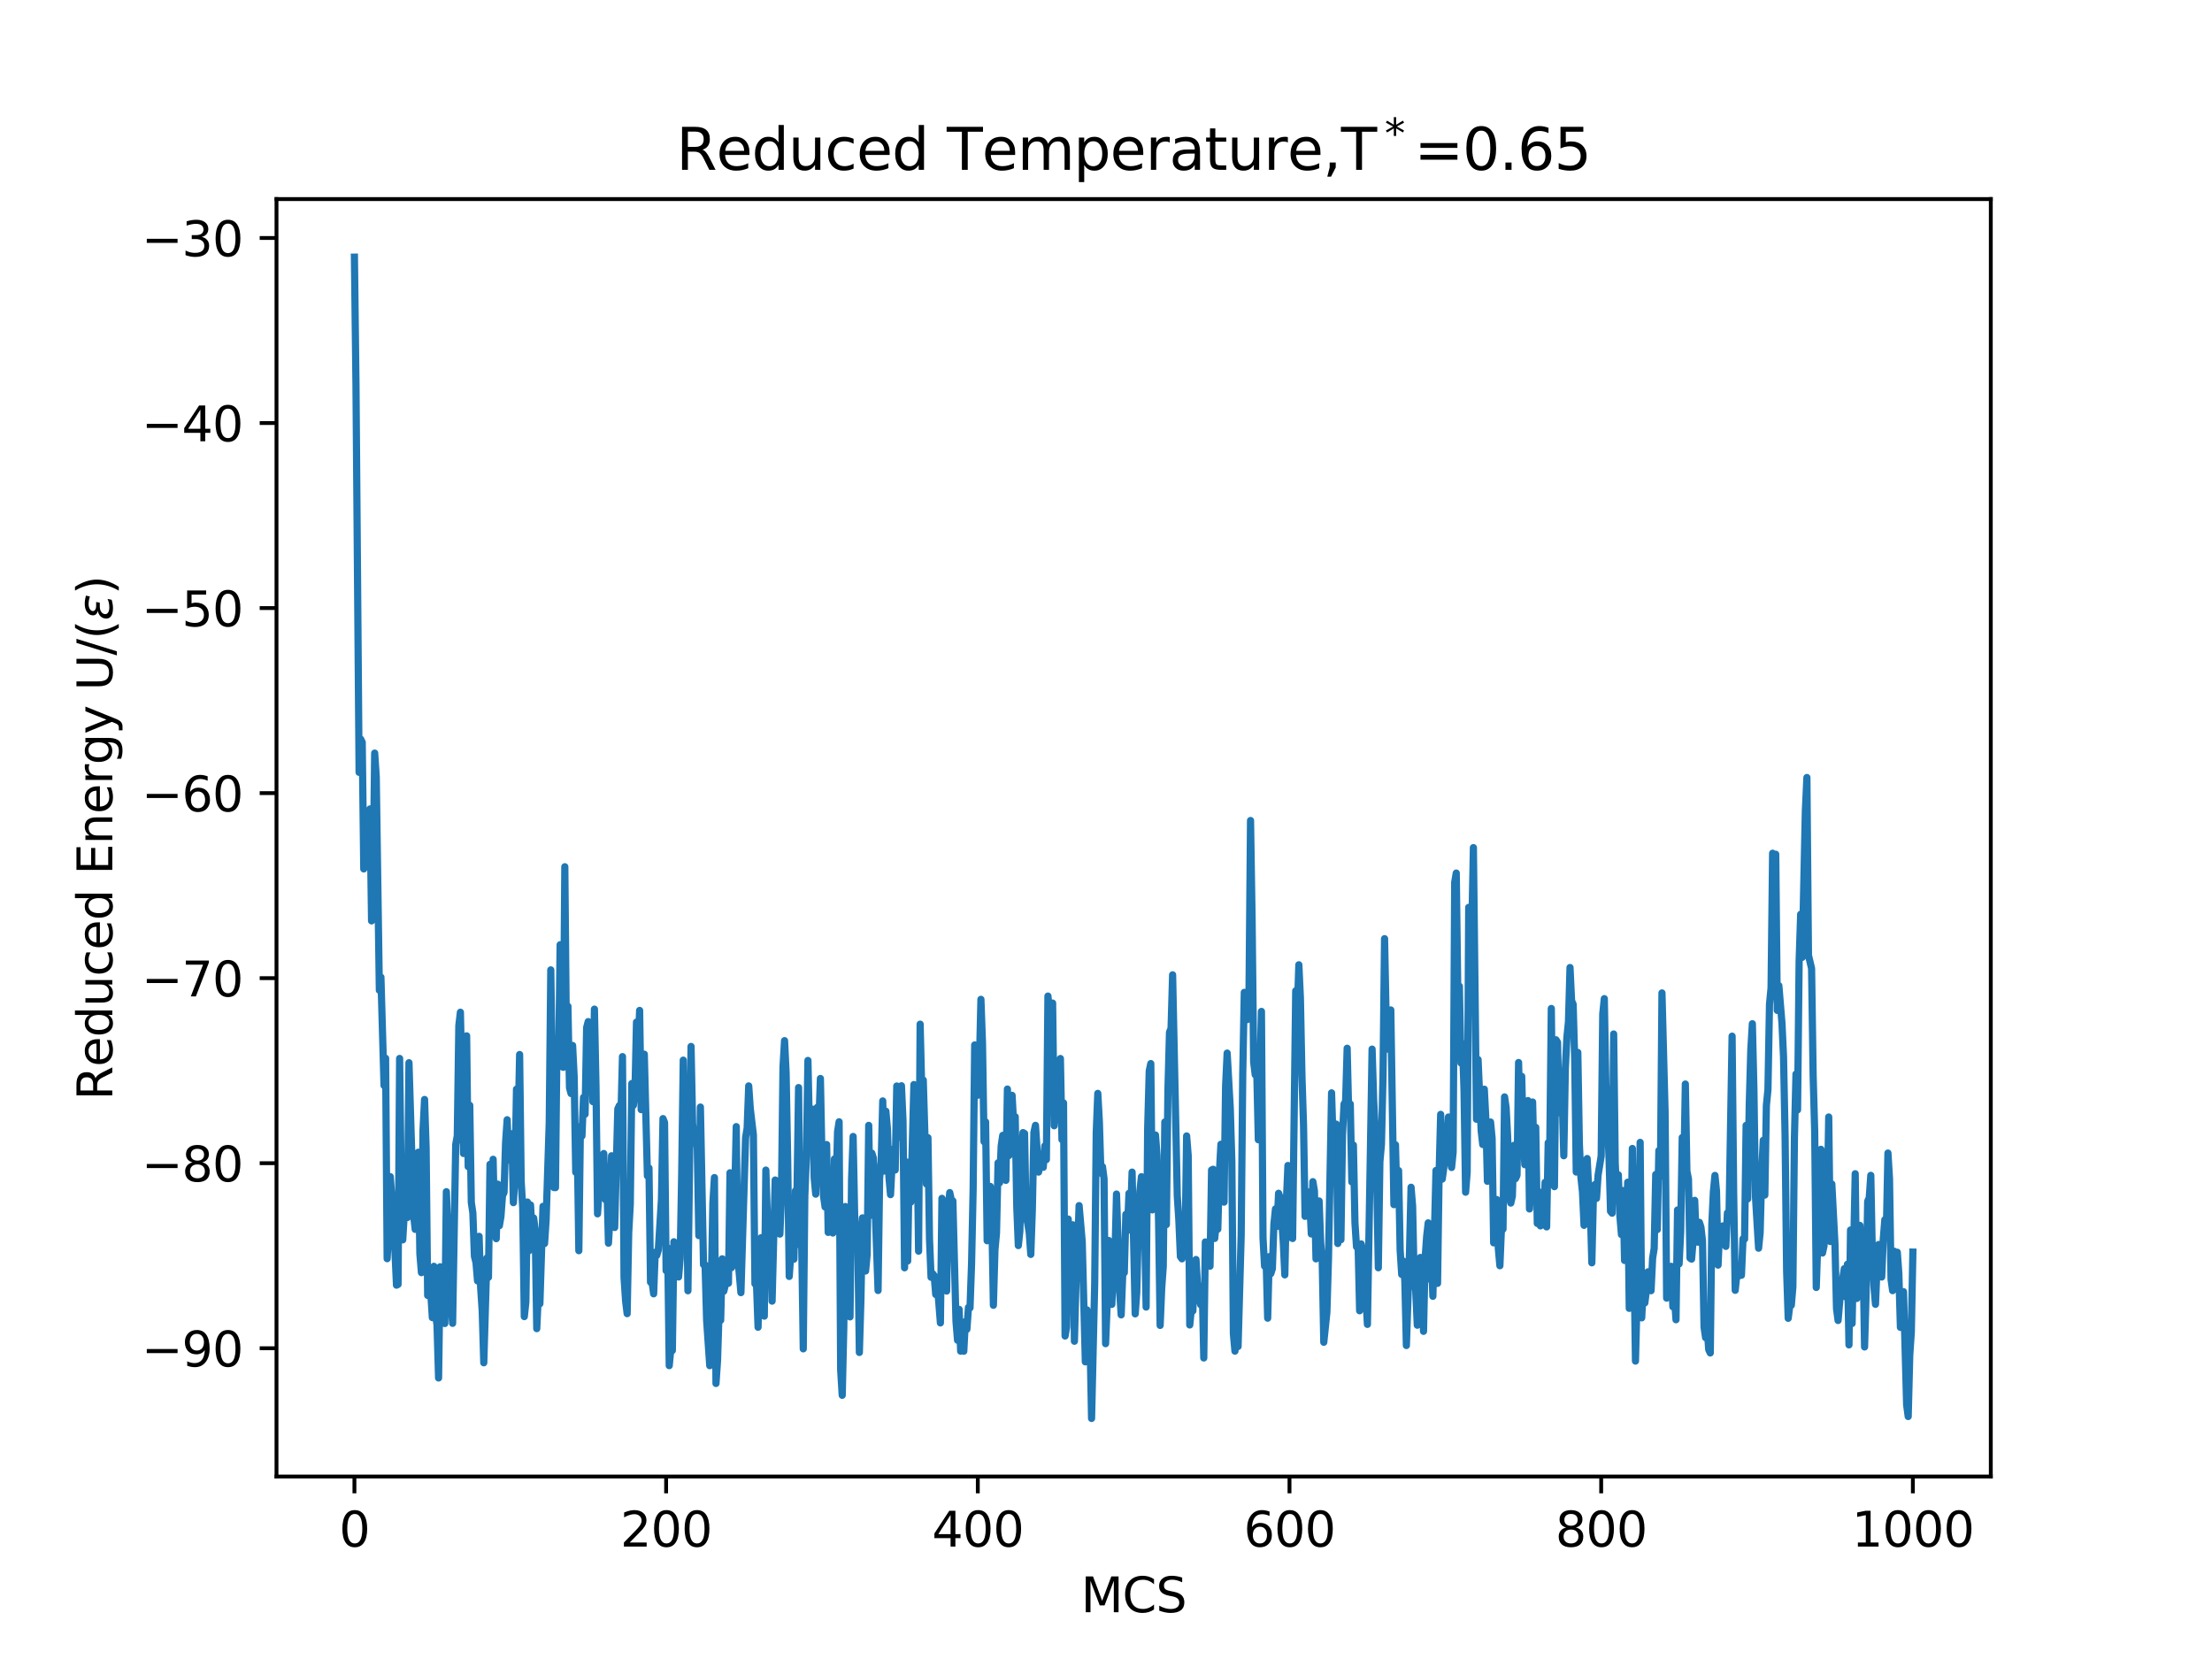 <?xml version="1.0" encoding="utf-8" standalone="no"?>
<!DOCTYPE svg PUBLIC "-//W3C//DTD SVG 1.1//EN"
  "http://www.w3.org/Graphics/SVG/1.1/DTD/svg11.dtd">
<svg xmlns:xlink="http://www.w3.org/1999/xlink" width="460.8pt" height="345.6pt" viewBox="0 0 460.8 345.6" xmlns="http://www.w3.org/2000/svg" version="1.1">
 <defs>
  <style type="text/css">*{stroke-linejoin: round; stroke-linecap: butt}</style>
 </defs>
 <g id="figure_1">
  <g id="patch_1">
   <path d="M 0 345.6 
L 460.8 345.6 
L 460.8 0 
L 0 0 
z
" style="fill: #ffffff"/>
  </g>
  <g id="axes_1">
   <g id="patch_2">
    <path d="M 57.6 307.584 
L 414.72 307.584 
L 414.72 41.472 
L 57.6 41.472 
z
" style="fill: #ffffff"/>
   </g>
   <g id="matplotlib.axis_1">
    <g id="xtick_1">
     <g id="line2d_1">
      <defs>
       <path id="mc7621f3ec0" d="M 0 0 
L 0 3.5 
" style="stroke: #000000; stroke-width: 0.8"/>
      </defs>
      <g>
       <use xlink:href="#mc7621f3ec0" x="73.833" y="307.584" style="stroke: #000000; stroke-width: 0.8"/>
      </g>
     </g>
     <g id="text_1">
      <!-- 0 -->
      <g transform="translate(70.651 322.182) scale(0.1 -0.1)">
       <defs>
        <path id="DejaVuSans-30" d="M 2034 4250 
Q 1547 4250 1301 3770 
Q 1056 3291 1056 2328 
Q 1056 1369 1301 889 
Q 1547 409 2034 409 
Q 2525 409 2770 889 
Q 3016 1369 3016 2328 
Q 3016 3291 2770 3770 
Q 2525 4250 2034 4250 
z
M 2034 4750 
Q 2819 4750 3233 4129 
Q 3647 3509 3647 2328 
Q 3647 1150 3233 529 
Q 2819 -91 2034 -91 
Q 1250 -91 836 529 
Q 422 1150 422 2328 
Q 422 3509 836 4129 
Q 1250 4750 2034 4750 
z
" transform="scale(0.016)"/>
       </defs>
       <use xlink:href="#DejaVuSans-30"/>
      </g>
     </g>
    </g>
    <g id="xtick_2">
     <g id="line2d_2">
      <g>
       <use xlink:href="#mc7621f3ec0" x="138.764" y="307.584" style="stroke: #000000; stroke-width: 0.8"/>
      </g>
     </g>
     <g id="text_2">
      <!-- 200 -->
      <g transform="translate(129.22 322.182) scale(0.1 -0.1)">
       <defs>
        <path id="DejaVuSans-32" d="M 1228 531 
L 3431 531 
L 3431 0 
L 469 0 
L 469 531 
Q 828 903 1448 1529 
Q 2069 2156 2228 2338 
Q 2531 2678 2651 2914 
Q 2772 3150 2772 3378 
Q 2772 3750 2511 3984 
Q 2250 4219 1831 4219 
Q 1534 4219 1204 4116 
Q 875 4013 500 3803 
L 500 4441 
Q 881 4594 1212 4672 
Q 1544 4750 1819 4750 
Q 2544 4750 2975 4387 
Q 3406 4025 3406 3419 
Q 3406 3131 3298 2873 
Q 3191 2616 2906 2266 
Q 2828 2175 2409 1742 
Q 1991 1309 1228 531 
z
" transform="scale(0.016)"/>
       </defs>
       <use xlink:href="#DejaVuSans-32"/>
       <use xlink:href="#DejaVuSans-30" x="63.623"/>
       <use xlink:href="#DejaVuSans-30" x="127.246"/>
      </g>
     </g>
    </g>
    <g id="xtick_3">
     <g id="line2d_3">
      <g>
       <use xlink:href="#mc7621f3ec0" x="203.695" y="307.584" style="stroke: #000000; stroke-width: 0.8"/>
      </g>
     </g>
     <g id="text_3">
      <!-- 400 -->
      <g transform="translate(194.151 322.182) scale(0.1 -0.1)">
       <defs>
        <path id="DejaVuSans-34" d="M 2419 4116 
L 825 1625 
L 2419 1625 
L 2419 4116 
z
M 2253 4666 
L 3047 4666 
L 3047 1625 
L 3713 1625 
L 3713 1100 
L 3047 1100 
L 3047 0 
L 2419 0 
L 2419 1100 
L 313 1100 
L 313 1709 
L 2253 4666 
z
" transform="scale(0.016)"/>
       </defs>
       <use xlink:href="#DejaVuSans-34"/>
       <use xlink:href="#DejaVuSans-30" x="63.623"/>
       <use xlink:href="#DejaVuSans-30" x="127.246"/>
      </g>
     </g>
    </g>
    <g id="xtick_4">
     <g id="line2d_4">
      <g>
       <use xlink:href="#mc7621f3ec0" x="268.625" y="307.584" style="stroke: #000000; stroke-width: 0.8"/>
      </g>
     </g>
     <g id="text_4">
      <!-- 600 -->
      <g transform="translate(259.082 322.182) scale(0.1 -0.1)">
       <defs>
        <path id="DejaVuSans-36" d="M 2113 2584 
Q 1688 2584 1439 2293 
Q 1191 2003 1191 1497 
Q 1191 994 1439 701 
Q 1688 409 2113 409 
Q 2538 409 2786 701 
Q 3034 994 3034 1497 
Q 3034 2003 2786 2293 
Q 2538 2584 2113 2584 
z
M 3366 4563 
L 3366 3988 
Q 3128 4100 2886 4159 
Q 2644 4219 2406 4219 
Q 1781 4219 1451 3797 
Q 1122 3375 1075 2522 
Q 1259 2794 1537 2939 
Q 1816 3084 2150 3084 
Q 2853 3084 3261 2657 
Q 3669 2231 3669 1497 
Q 3669 778 3244 343 
Q 2819 -91 2113 -91 
Q 1303 -91 875 529 
Q 447 1150 447 2328 
Q 447 3434 972 4092 
Q 1497 4750 2381 4750 
Q 2619 4750 2861 4703 
Q 3103 4656 3366 4563 
z
" transform="scale(0.016)"/>
       </defs>
       <use xlink:href="#DejaVuSans-36"/>
       <use xlink:href="#DejaVuSans-30" x="63.623"/>
       <use xlink:href="#DejaVuSans-30" x="127.246"/>
      </g>
     </g>
    </g>
    <g id="xtick_5">
     <g id="line2d_5">
      <g>
       <use xlink:href="#mc7621f3ec0" x="333.556" y="307.584" style="stroke: #000000; stroke-width: 0.8"/>
      </g>
     </g>
     <g id="text_5">
      <!-- 800 -->
      <g transform="translate(324.013 322.182) scale(0.1 -0.1)">
       <defs>
        <path id="DejaVuSans-38" d="M 2034 2216 
Q 1584 2216 1326 1975 
Q 1069 1734 1069 1313 
Q 1069 891 1326 650 
Q 1584 409 2034 409 
Q 2484 409 2743 651 
Q 3003 894 3003 1313 
Q 3003 1734 2745 1975 
Q 2488 2216 2034 2216 
z
M 1403 2484 
Q 997 2584 770 2862 
Q 544 3141 544 3541 
Q 544 4100 942 4425 
Q 1341 4750 2034 4750 
Q 2731 4750 3128 4425 
Q 3525 4100 3525 3541 
Q 3525 3141 3298 2862 
Q 3072 2584 2669 2484 
Q 3125 2378 3379 2068 
Q 3634 1759 3634 1313 
Q 3634 634 3220 271 
Q 2806 -91 2034 -91 
Q 1263 -91 848 271 
Q 434 634 434 1313 
Q 434 1759 690 2068 
Q 947 2378 1403 2484 
z
M 1172 3481 
Q 1172 3119 1398 2916 
Q 1625 2713 2034 2713 
Q 2441 2713 2670 2916 
Q 2900 3119 2900 3481 
Q 2900 3844 2670 4047 
Q 2441 4250 2034 4250 
Q 1625 4250 1398 4047 
Q 1172 3844 1172 3481 
z
" transform="scale(0.016)"/>
       </defs>
       <use xlink:href="#DejaVuSans-38"/>
       <use xlink:href="#DejaVuSans-30" x="63.623"/>
       <use xlink:href="#DejaVuSans-30" x="127.246"/>
      </g>
     </g>
    </g>
    <g id="xtick_6">
     <g id="line2d_6">
      <g>
       <use xlink:href="#mc7621f3ec0" x="398.487" y="307.584" style="stroke: #000000; stroke-width: 0.8"/>
      </g>
     </g>
     <g id="text_6">
      <!-- 1000 -->
      <g transform="translate(385.762 322.182) scale(0.1 -0.1)">
       <defs>
        <path id="DejaVuSans-31" d="M 794 531 
L 1825 531 
L 1825 4091 
L 703 3866 
L 703 4441 
L 1819 4666 
L 2450 4666 
L 2450 531 
L 3481 531 
L 3481 0 
L 794 0 
L 794 531 
z
" transform="scale(0.016)"/>
       </defs>
       <use xlink:href="#DejaVuSans-31"/>
       <use xlink:href="#DejaVuSans-30" x="63.623"/>
       <use xlink:href="#DejaVuSans-30" x="127.246"/>
       <use xlink:href="#DejaVuSans-30" x="190.869"/>
      </g>
     </g>
    </g>
    <g id="text_7">
     <!-- MCS -->
     <g transform="translate(225.18 335.861) scale(0.1 -0.1)">
      <defs>
       <path id="DejaVuSans-4d" d="M 628 4666 
L 1569 4666 
L 2759 1491 
L 3956 4666 
L 4897 4666 
L 4897 0 
L 4281 0 
L 4281 4097 
L 3078 897 
L 2444 897 
L 1241 4097 
L 1241 0 
L 628 0 
L 628 4666 
z
" transform="scale(0.016)"/>
       <path id="DejaVuSans-43" d="M 4122 4306 
L 4122 3641 
Q 3803 3938 3442 4084 
Q 3081 4231 2675 4231 
Q 1875 4231 1450 3742 
Q 1025 3253 1025 2328 
Q 1025 1406 1450 917 
Q 1875 428 2675 428 
Q 3081 428 3442 575 
Q 3803 722 4122 1019 
L 4122 359 
Q 3791 134 3420 21 
Q 3050 -91 2638 -91 
Q 1578 -91 968 557 
Q 359 1206 359 2328 
Q 359 3453 968 4101 
Q 1578 4750 2638 4750 
Q 3056 4750 3426 4639 
Q 3797 4528 4122 4306 
z
" transform="scale(0.016)"/>
       <path id="DejaVuSans-53" d="M 3425 4513 
L 3425 3897 
Q 3066 4069 2747 4153 
Q 2428 4238 2131 4238 
Q 1616 4238 1336 4038 
Q 1056 3838 1056 3469 
Q 1056 3159 1242 3001 
Q 1428 2844 1947 2747 
L 2328 2669 
Q 3034 2534 3370 2195 
Q 3706 1856 3706 1288 
Q 3706 609 3251 259 
Q 2797 -91 1919 -91 
Q 1588 -91 1214 -16 
Q 841 59 441 206 
L 441 856 
Q 825 641 1194 531 
Q 1563 422 1919 422 
Q 2459 422 2753 634 
Q 3047 847 3047 1241 
Q 3047 1584 2836 1778 
Q 2625 1972 2144 2069 
L 1759 2144 
Q 1053 2284 737 2584 
Q 422 2884 422 3419 
Q 422 4038 858 4394 
Q 1294 4750 2059 4750 
Q 2388 4750 2728 4690 
Q 3069 4631 3425 4513 
z
" transform="scale(0.016)"/>
      </defs>
      <use xlink:href="#DejaVuSans-4d"/>
      <use xlink:href="#DejaVuSans-43" x="86.279"/>
      <use xlink:href="#DejaVuSans-53" x="156.104"/>
     </g>
    </g>
   </g>
   <g id="matplotlib.axis_2">
    <g id="ytick_1">
     <g id="line2d_7">
      <defs>
       <path id="m175f5cb175" d="M 0 0 
L -3.5 0 
" style="stroke: #000000; stroke-width: 0.8"/>
      </defs>
      <g>
       <use xlink:href="#m175f5cb175" x="57.6" y="280.864" style="stroke: #000000; stroke-width: 0.8"/>
      </g>
     </g>
     <g id="text_8">
      <!-- −90 -->
      <g transform="translate(29.495 284.663) scale(0.1 -0.1)">
       <defs>
        <path id="DejaVuSans-2212" d="M 678 2272 
L 4684 2272 
L 4684 1741 
L 678 1741 
L 678 2272 
z
" transform="scale(0.016)"/>
        <path id="DejaVuSans-39" d="M 703 97 
L 703 672 
Q 941 559 1184 500 
Q 1428 441 1663 441 
Q 2288 441 2617 861 
Q 2947 1281 2994 2138 
Q 2813 1869 2534 1725 
Q 2256 1581 1919 1581 
Q 1219 1581 811 2004 
Q 403 2428 403 3163 
Q 403 3881 828 4315 
Q 1253 4750 1959 4750 
Q 2769 4750 3195 4129 
Q 3622 3509 3622 2328 
Q 3622 1225 3098 567 
Q 2575 -91 1691 -91 
Q 1453 -91 1209 -44 
Q 966 3 703 97 
z
M 1959 2075 
Q 2384 2075 2632 2365 
Q 2881 2656 2881 3163 
Q 2881 3666 2632 3958 
Q 2384 4250 1959 4250 
Q 1534 4250 1286 3958 
Q 1038 3666 1038 3163 
Q 1038 2656 1286 2365 
Q 1534 2075 1959 2075 
z
" transform="scale(0.016)"/>
       </defs>
       <use xlink:href="#DejaVuSans-2212"/>
       <use xlink:href="#DejaVuSans-39" x="83.789"/>
       <use xlink:href="#DejaVuSans-30" x="147.412"/>
      </g>
     </g>
    </g>
    <g id="ytick_2">
     <g id="line2d_8">
      <g>
       <use xlink:href="#m175f5cb175" x="57.6" y="242.317" style="stroke: #000000; stroke-width: 0.8"/>
      </g>
     </g>
     <g id="text_9">
      <!-- −80 -->
      <g transform="translate(29.495 246.116) scale(0.1 -0.1)">
       <use xlink:href="#DejaVuSans-2212"/>
       <use xlink:href="#DejaVuSans-38" x="83.789"/>
       <use xlink:href="#DejaVuSans-30" x="147.412"/>
      </g>
     </g>
    </g>
    <g id="ytick_3">
     <g id="line2d_9">
      <g>
       <use xlink:href="#m175f5cb175" x="57.6" y="203.769" style="stroke: #000000; stroke-width: 0.8"/>
      </g>
     </g>
     <g id="text_10">
      <!-- −70 -->
      <g transform="translate(29.495 207.569) scale(0.1 -0.1)">
       <defs>
        <path id="DejaVuSans-37" d="M 525 4666 
L 3525 4666 
L 3525 4397 
L 1831 0 
L 1172 0 
L 2766 4134 
L 525 4134 
L 525 4666 
z
" transform="scale(0.016)"/>
       </defs>
       <use xlink:href="#DejaVuSans-2212"/>
       <use xlink:href="#DejaVuSans-37" x="83.789"/>
       <use xlink:href="#DejaVuSans-30" x="147.412"/>
      </g>
     </g>
    </g>
    <g id="ytick_4">
     <g id="line2d_10">
      <g>
       <use xlink:href="#m175f5cb175" x="57.6" y="165.222" style="stroke: #000000; stroke-width: 0.8"/>
      </g>
     </g>
     <g id="text_11">
      <!-- −60 -->
      <g transform="translate(29.495 169.022) scale(0.1 -0.1)">
       <use xlink:href="#DejaVuSans-2212"/>
       <use xlink:href="#DejaVuSans-36" x="83.789"/>
       <use xlink:href="#DejaVuSans-30" x="147.412"/>
      </g>
     </g>
    </g>
    <g id="ytick_5">
     <g id="line2d_11">
      <g>
       <use xlink:href="#m175f5cb175" x="57.6" y="126.675" style="stroke: #000000; stroke-width: 0.8"/>
      </g>
     </g>
     <g id="text_12">
      <!-- −50 -->
      <g transform="translate(29.495 130.474) scale(0.1 -0.1)">
       <defs>
        <path id="DejaVuSans-35" d="M 691 4666 
L 3169 4666 
L 3169 4134 
L 1269 4134 
L 1269 2991 
Q 1406 3038 1543 3061 
Q 1681 3084 1819 3084 
Q 2600 3084 3056 2656 
Q 3513 2228 3513 1497 
Q 3513 744 3044 326 
Q 2575 -91 1722 -91 
Q 1428 -91 1123 -41 
Q 819 9 494 109 
L 494 744 
Q 775 591 1075 516 
Q 1375 441 1709 441 
Q 2250 441 2565 725 
Q 2881 1009 2881 1497 
Q 2881 1984 2565 2268 
Q 2250 2553 1709 2553 
Q 1456 2553 1204 2497 
Q 953 2441 691 2322 
L 691 4666 
z
" transform="scale(0.016)"/>
       </defs>
       <use xlink:href="#DejaVuSans-2212"/>
       <use xlink:href="#DejaVuSans-35" x="83.789"/>
       <use xlink:href="#DejaVuSans-30" x="147.412"/>
      </g>
     </g>
    </g>
    <g id="ytick_6">
     <g id="line2d_12">
      <g>
       <use xlink:href="#m175f5cb175" x="57.6" y="88.128" style="stroke: #000000; stroke-width: 0.8"/>
      </g>
     </g>
     <g id="text_13">
      <!-- −40 -->
      <g transform="translate(29.495 91.927) scale(0.1 -0.1)">
       <use xlink:href="#DejaVuSans-2212"/>
       <use xlink:href="#DejaVuSans-34" x="83.789"/>
       <use xlink:href="#DejaVuSans-30" x="147.412"/>
      </g>
     </g>
    </g>
    <g id="ytick_7">
     <g id="line2d_13">
      <g>
       <use xlink:href="#m175f5cb175" x="57.6" y="49.581" style="stroke: #000000; stroke-width: 0.8"/>
      </g>
     </g>
     <g id="text_14">
      <!-- −30 -->
      <g transform="translate(29.495 53.38) scale(0.1 -0.1)">
       <defs>
        <path id="DejaVuSans-33" d="M 2597 2516 
Q 3050 2419 3304 2112 
Q 3559 1806 3559 1356 
Q 3559 666 3084 287 
Q 2609 -91 1734 -91 
Q 1441 -91 1130 -33 
Q 819 25 488 141 
L 488 750 
Q 750 597 1062 519 
Q 1375 441 1716 441 
Q 2309 441 2620 675 
Q 2931 909 2931 1356 
Q 2931 1769 2642 2001 
Q 2353 2234 1838 2234 
L 1294 2234 
L 1294 2753 
L 1863 2753 
Q 2328 2753 2575 2939 
Q 2822 3125 2822 3475 
Q 2822 3834 2567 4026 
Q 2313 4219 1838 4219 
Q 1578 4219 1281 4162 
Q 984 4106 628 3988 
L 628 4550 
Q 988 4650 1302 4700 
Q 1616 4750 1894 4750 
Q 2613 4750 3031 4423 
Q 3450 4097 3450 3541 
Q 3450 3153 3228 2886 
Q 3006 2619 2597 2516 
z
" transform="scale(0.016)"/>
       </defs>
       <use xlink:href="#DejaVuSans-2212"/>
       <use xlink:href="#DejaVuSans-33" x="83.789"/>
       <use xlink:href="#DejaVuSans-30" x="147.412"/>
      </g>
     </g>
    </g>
    <g id="text_15">
     <!-- Reduced Energy U/($\epsilon$) -->
     <g transform="translate(23.395 229.178) rotate(-90) scale(0.1 -0.1)">
      <defs>
       <path id="DejaVuSans-52" d="M 2841 2188 
Q 3044 2119 3236 1894 
Q 3428 1669 3622 1275 
L 4263 0 
L 3584 0 
L 2988 1197 
Q 2756 1666 2539 1819 
Q 2322 1972 1947 1972 
L 1259 1972 
L 1259 0 
L 628 0 
L 628 4666 
L 2053 4666 
Q 2853 4666 3247 4331 
Q 3641 3997 3641 3322 
Q 3641 2881 3436 2590 
Q 3231 2300 2841 2188 
z
M 1259 4147 
L 1259 2491 
L 2053 2491 
Q 2509 2491 2742 2702 
Q 2975 2913 2975 3322 
Q 2975 3731 2742 3939 
Q 2509 4147 2053 4147 
L 1259 4147 
z
" transform="scale(0.016)"/>
       <path id="DejaVuSans-65" d="M 3597 1894 
L 3597 1613 
L 953 1613 
Q 991 1019 1311 708 
Q 1631 397 2203 397 
Q 2534 397 2845 478 
Q 3156 559 3463 722 
L 3463 178 
Q 3153 47 2828 -22 
Q 2503 -91 2169 -91 
Q 1331 -91 842 396 
Q 353 884 353 1716 
Q 353 2575 817 3079 
Q 1281 3584 2069 3584 
Q 2775 3584 3186 3129 
Q 3597 2675 3597 1894 
z
M 3022 2063 
Q 3016 2534 2758 2815 
Q 2500 3097 2075 3097 
Q 1594 3097 1305 2825 
Q 1016 2553 972 2059 
L 3022 2063 
z
" transform="scale(0.016)"/>
       <path id="DejaVuSans-64" d="M 2906 2969 
L 2906 4863 
L 3481 4863 
L 3481 0 
L 2906 0 
L 2906 525 
Q 2725 213 2448 61 
Q 2172 -91 1784 -91 
Q 1150 -91 751 415 
Q 353 922 353 1747 
Q 353 2572 751 3078 
Q 1150 3584 1784 3584 
Q 2172 3584 2448 3432 
Q 2725 3281 2906 2969 
z
M 947 1747 
Q 947 1113 1208 752 
Q 1469 391 1925 391 
Q 2381 391 2643 752 
Q 2906 1113 2906 1747 
Q 2906 2381 2643 2742 
Q 2381 3103 1925 3103 
Q 1469 3103 1208 2742 
Q 947 2381 947 1747 
z
" transform="scale(0.016)"/>
       <path id="DejaVuSans-75" d="M 544 1381 
L 544 3500 
L 1119 3500 
L 1119 1403 
Q 1119 906 1312 657 
Q 1506 409 1894 409 
Q 2359 409 2629 706 
Q 2900 1003 2900 1516 
L 2900 3500 
L 3475 3500 
L 3475 0 
L 2900 0 
L 2900 538 
Q 2691 219 2414 64 
Q 2138 -91 1772 -91 
Q 1169 -91 856 284 
Q 544 659 544 1381 
z
M 1991 3584 
L 1991 3584 
z
" transform="scale(0.016)"/>
       <path id="DejaVuSans-63" d="M 3122 3366 
L 3122 2828 
Q 2878 2963 2633 3030 
Q 2388 3097 2138 3097 
Q 1578 3097 1268 2742 
Q 959 2388 959 1747 
Q 959 1106 1268 751 
Q 1578 397 2138 397 
Q 2388 397 2633 464 
Q 2878 531 3122 666 
L 3122 134 
Q 2881 22 2623 -34 
Q 2366 -91 2075 -91 
Q 1284 -91 818 406 
Q 353 903 353 1747 
Q 353 2603 823 3093 
Q 1294 3584 2113 3584 
Q 2378 3584 2631 3529 
Q 2884 3475 3122 3366 
z
" transform="scale(0.016)"/>
       <path id="DejaVuSans-20" transform="scale(0.016)"/>
       <path id="DejaVuSans-45" d="M 628 4666 
L 3578 4666 
L 3578 4134 
L 1259 4134 
L 1259 2753 
L 3481 2753 
L 3481 2222 
L 1259 2222 
L 1259 531 
L 3634 531 
L 3634 0 
L 628 0 
L 628 4666 
z
" transform="scale(0.016)"/>
       <path id="DejaVuSans-6e" d="M 3513 2113 
L 3513 0 
L 2938 0 
L 2938 2094 
Q 2938 2591 2744 2837 
Q 2550 3084 2163 3084 
Q 1697 3084 1428 2787 
Q 1159 2491 1159 1978 
L 1159 0 
L 581 0 
L 581 3500 
L 1159 3500 
L 1159 2956 
Q 1366 3272 1645 3428 
Q 1925 3584 2291 3584 
Q 2894 3584 3203 3211 
Q 3513 2838 3513 2113 
z
" transform="scale(0.016)"/>
       <path id="DejaVuSans-72" d="M 2631 2963 
Q 2534 3019 2420 3045 
Q 2306 3072 2169 3072 
Q 1681 3072 1420 2755 
Q 1159 2438 1159 1844 
L 1159 0 
L 581 0 
L 581 3500 
L 1159 3500 
L 1159 2956 
Q 1341 3275 1631 3429 
Q 1922 3584 2338 3584 
Q 2397 3584 2469 3576 
Q 2541 3569 2628 3553 
L 2631 2963 
z
" transform="scale(0.016)"/>
       <path id="DejaVuSans-67" d="M 2906 1791 
Q 2906 2416 2648 2759 
Q 2391 3103 1925 3103 
Q 1463 3103 1205 2759 
Q 947 2416 947 1791 
Q 947 1169 1205 825 
Q 1463 481 1925 481 
Q 2391 481 2648 825 
Q 2906 1169 2906 1791 
z
M 3481 434 
Q 3481 -459 3084 -895 
Q 2688 -1331 1869 -1331 
Q 1566 -1331 1297 -1286 
Q 1028 -1241 775 -1147 
L 775 -588 
Q 1028 -725 1275 -790 
Q 1522 -856 1778 -856 
Q 2344 -856 2625 -561 
Q 2906 -266 2906 331 
L 2906 616 
Q 2728 306 2450 153 
Q 2172 0 1784 0 
Q 1141 0 747 490 
Q 353 981 353 1791 
Q 353 2603 747 3093 
Q 1141 3584 1784 3584 
Q 2172 3584 2450 3431 
Q 2728 3278 2906 2969 
L 2906 3500 
L 3481 3500 
L 3481 434 
z
" transform="scale(0.016)"/>
       <path id="DejaVuSans-79" d="M 2059 -325 
Q 1816 -950 1584 -1140 
Q 1353 -1331 966 -1331 
L 506 -1331 
L 506 -850 
L 844 -850 
Q 1081 -850 1212 -737 
Q 1344 -625 1503 -206 
L 1606 56 
L 191 3500 
L 800 3500 
L 1894 763 
L 2988 3500 
L 3597 3500 
L 2059 -325 
z
" transform="scale(0.016)"/>
       <path id="DejaVuSans-55" d="M 556 4666 
L 1191 4666 
L 1191 1831 
Q 1191 1081 1462 751 
Q 1734 422 2344 422 
Q 2950 422 3222 751 
Q 3494 1081 3494 1831 
L 3494 4666 
L 4128 4666 
L 4128 1753 
Q 4128 841 3676 375 
Q 3225 -91 2344 -91 
Q 1459 -91 1007 375 
Q 556 841 556 1753 
L 556 4666 
z
" transform="scale(0.016)"/>
       <path id="DejaVuSans-2f" d="M 1625 4666 
L 2156 4666 
L 531 -594 
L 0 -594 
L 1625 4666 
z
" transform="scale(0.016)"/>
       <path id="DejaVuSans-28" d="M 1984 4856 
Q 1566 4138 1362 3434 
Q 1159 2731 1159 2009 
Q 1159 1288 1364 580 
Q 1569 -128 1984 -844 
L 1484 -844 
Q 1016 -109 783 600 
Q 550 1309 550 2009 
Q 550 2706 781 3412 
Q 1013 4119 1484 4856 
L 1984 4856 
z
" transform="scale(0.016)"/>
       <path id="DejaVuSans-Oblique-3b5" d="M 1263 1888 
Q 925 1963 778 2166 
Q 669 2309 669 2503 
Q 669 3034 1175 3344 
Q 1575 3588 2188 3588 
Q 2425 3588 2684 3550 
Q 2944 3513 3234 3438 
L 3134 2916 
Q 2847 3006 2606 3047 
Q 2359 3088 2138 3088 
Q 1766 3088 1522 2944 
Q 1228 2772 1228 2522 
Q 1228 2356 1381 2241 
Q 1563 2103 1925 2103 
L 2409 2103 
L 2319 1628 
L 1856 1628 
Q 1425 1628 1172 1469 
Q 828 1253 828 916 
Q 828 703 1013 563 
Q 1244 388 1716 388 
Q 2006 388 2284 444 
Q 2563 503 2806 619 
L 2700 84 
Q 2403 -3 2131 -47 
Q 1859 -91 1609 -91 
Q 866 -91 516 194 
Q 250 413 250 781 
Q 250 1278 600 1584 
Q 859 1813 1263 1888 
z
" transform="scale(0.016)"/>
       <path id="DejaVuSans-29" d="M 513 4856 
L 1013 4856 
Q 1481 4119 1714 3412 
Q 1947 2706 1947 2009 
Q 1947 1309 1714 600 
Q 1481 -109 1013 -844 
L 513 -844 
Q 928 -128 1133 580 
Q 1338 1288 1338 2009 
Q 1338 2731 1133 3434 
Q 928 4138 513 4856 
z
" transform="scale(0.016)"/>
      </defs>
      <use xlink:href="#DejaVuSans-52" transform="translate(0 0.016)"/>
      <use xlink:href="#DejaVuSans-65" transform="translate(69.482 0.016)"/>
      <use xlink:href="#DejaVuSans-64" transform="translate(131.006 0.016)"/>
      <use xlink:href="#DejaVuSans-75" transform="translate(194.482 0.016)"/>
      <use xlink:href="#DejaVuSans-63" transform="translate(257.861 0.016)"/>
      <use xlink:href="#DejaVuSans-65" transform="translate(312.842 0.016)"/>
      <use xlink:href="#DejaVuSans-64" transform="translate(374.365 0.016)"/>
      <use xlink:href="#DejaVuSans-20" transform="translate(437.842 0.016)"/>
      <use xlink:href="#DejaVuSans-45" transform="translate(469.629 0.016)"/>
      <use xlink:href="#DejaVuSans-6e" transform="translate(532.812 0.016)"/>
      <use xlink:href="#DejaVuSans-65" transform="translate(596.191 0.016)"/>
      <use xlink:href="#DejaVuSans-72" transform="translate(657.715 0.016)"/>
      <use xlink:href="#DejaVuSans-67" transform="translate(698.828 0.016)"/>
      <use xlink:href="#DejaVuSans-79" transform="translate(762.305 0.016)"/>
      <use xlink:href="#DejaVuSans-20" transform="translate(821.484 0.016)"/>
      <use xlink:href="#DejaVuSans-55" transform="translate(853.271 0.016)"/>
      <use xlink:href="#DejaVuSans-2f" transform="translate(926.465 0.016)"/>
      <use xlink:href="#DejaVuSans-28" transform="translate(960.156 0.016)"/>
      <use xlink:href="#DejaVuSans-Oblique-3b5" transform="translate(999.17 0.016)"/>
      <use xlink:href="#DejaVuSans-29" transform="translate(1053.223 0.016)"/>
     </g>
    </g>
   </g>
   <g id="line2d_14">
    <path d="M 73.833 53.568 
L 74.157 80.183 
L 74.807 160.896 
L 75.131 153.965 
L 75.456 154.623 
L 75.781 181.015 
L 76.105 170.908 
L 76.43 173.7 
L 76.755 172.162 
L 77.079 168.517 
L 77.404 191.838 
L 77.729 183.621 
L 78.053 156.885 
L 78.378 161.802 
L 79.027 206.293 
L 79.352 203.556 
L 80.001 226.13 
L 80.326 220.454 
L 80.65 262.208 
L 80.975 256.017 
L 81.3 245.122 
L 81.949 253.57 
L 82.598 267.723 
L 82.923 267.56 
L 83.248 220.492 
L 83.572 246.161 
L 83.897 258.287 
L 84.546 247.272 
L 84.871 253.634 
L 85.196 221.383 
L 86.17 253.228 
L 86.494 256.101 
L 86.819 241.088 
L 87.144 240.028 
L 87.468 261.177 
L 87.793 265.118 
L 88.118 235.497 
L 88.442 229.039 
L 88.767 239.072 
L 89.091 269.863 
L 89.416 264.338 
L 90.065 274.484 
L 90.39 263.794 
L 90.715 273.572 
L 91.039 276.055 
L 91.364 287.057 
L 91.689 263.891 
L 92.338 270.898 
L 92.663 275.712 
L 92.987 248.247 
L 93.312 256.548 
L 93.637 268.746 
L 93.961 271.144 
L 94.286 275.677 
L 94.935 238.41 
L 95.26 236.601 
L 95.585 213.631 
L 95.909 210.865 
L 96.559 240.301 
L 96.883 221.077 
L 97.208 215.782 
L 97.533 243.037 
L 97.857 230.253 
L 98.182 250.489 
L 98.506 252.683 
L 98.831 261.71 
L 99.156 263.01 
L 99.48 266.841 
L 99.805 257.551 
L 100.13 268.284 
L 100.454 273.098 
L 100.779 283.89 
L 101.428 262.06 
L 101.753 266.087 
L 102.078 242.54 
L 102.402 253.218 
L 102.727 241.502 
L 103.052 256.483 
L 103.376 258.041 
L 103.701 246.678 
L 104.026 255.34 
L 104.35 253.44 
L 104.675 249.064 
L 105 248.426 
L 105.324 237.989 
L 105.649 233.265 
L 105.974 241.658 
L 106.298 236.745 
L 106.623 236.179 
L 106.947 250.533 
L 107.272 245.09 
L 107.597 226.89 
L 107.921 235.094 
L 108.246 219.674 
L 108.571 246.116 
L 108.895 251.617 
L 109.22 274.273 
L 109.545 271.239 
L 109.869 250.404 
L 110.194 260.555 
L 110.519 251.012 
L 110.843 257.084 
L 111.168 253.728 
L 111.493 256.23 
L 111.817 276.781 
L 112.142 269.722 
L 112.467 271.592 
L 113.116 251.299 
L 113.441 259.049 
L 113.765 254.166 
L 114.415 233.847 
L 114.739 202.046 
L 115.389 247.387 
L 115.713 247.405 
L 116.038 216.575 
L 116.362 222.285 
L 116.687 196.803 
L 117.012 206.341 
L 117.336 222.341 
L 117.661 180.558 
L 117.986 215.473 
L 118.31 209.629 
L 118.635 226.598 
L 118.96 227.804 
L 119.284 217.786 
L 119.609 224.317 
L 119.934 244.204 
L 120.258 238.609 
L 120.583 260.546 
L 120.908 234.654 
L 121.232 236.659 
L 121.557 228.605 
L 121.882 232.114 
L 122.206 214.056 
L 122.531 212.82 
L 122.856 220.524 
L 123.18 219.541 
L 123.505 229.495 
L 123.83 210.22 
L 124.154 226.124 
L 124.479 252.866 
L 124.803 247.636 
L 125.453 246.729 
L 125.777 240.302 
L 126.102 249.891 
L 126.427 246.678 
L 126.751 258.979 
L 127.076 253.428 
L 127.401 240.767 
L 128.05 255.709 
L 128.699 231.007 
L 129.024 230.307 
L 129.349 232.521 
L 129.673 220.11 
L 129.998 266.141 
L 130.323 271.003 
L 130.647 273.66 
L 130.972 256.792 
L 131.297 250.856 
L 131.621 225.72 
L 131.946 230.268 
L 132.271 227.568 
L 132.595 212.921 
L 132.92 219.373 
L 133.245 210.49 
L 133.569 231.159 
L 133.894 226.315 
L 134.218 219.607 
L 134.868 244.969 
L 135.192 243.322 
L 135.517 267.104 
L 135.842 267.106 
L 136.166 269.53 
L 136.491 260.866 
L 136.816 261.515 
L 137.14 260.385 
L 137.79 249.9 
L 138.114 233.024 
L 138.439 233.85 
L 138.764 264.705 
L 139.088 259.957 
L 139.413 284.489 
L 139.738 281.058 
L 140.062 281.349 
L 140.387 258.682 
L 140.712 263.133 
L 141.036 259.755 
L 141.361 266.018 
L 141.686 262.185 
L 142.01 244.559 
L 142.335 220.846 
L 142.659 241.245 
L 142.984 243.681 
L 143.309 268.889 
L 143.958 217.993 
L 144.283 234.052 
L 144.607 237.29 
L 144.932 236.198 
L 145.257 239.227 
L 145.581 257.402 
L 145.906 230.622 
L 146.555 263.453 
L 146.88 263.482 
L 147.205 275.081 
L 147.854 284.496 
L 148.503 250.66 
L 148.828 245.311 
L 149.153 288.201 
L 149.477 283.409 
L 149.802 273.015 
L 150.127 275.04 
L 150.451 262.231 
L 150.776 268.99 
L 151.101 267.674 
L 151.425 263.63 
L 151.75 267.321 
L 152.074 244.309 
L 152.399 264.069 
L 153.048 249.298 
L 153.373 234.692 
L 153.698 261.893 
L 154.347 269.284 
L 155.321 236.972 
L 155.646 234.976 
L 155.97 226.213 
L 156.295 230.943 
L 156.944 236.399 
L 157.269 267.445 
L 157.594 267.534 
L 157.918 276.49 
L 158.243 261.858 
L 158.568 257.828 
L 158.892 257.864 
L 159.217 274.178 
L 159.542 243.751 
L 159.866 253.865 
L 160.191 253.866 
L 160.515 255.77 
L 160.84 271.051 
L 161.489 245.815 
L 161.814 246.827 
L 162.139 249.178 
L 162.463 257.087 
L 162.788 248.923 
L 163.113 222.274 
L 163.437 216.785 
L 163.762 223.496 
L 164.087 241.553 
L 164.411 265.91 
L 164.736 261.226 
L 165.061 251.93 
L 165.385 262.319 
L 165.71 248.059 
L 166.035 248.087 
L 166.359 226.559 
L 166.684 259.388 
L 167.009 259.117 
L 167.333 280.991 
L 167.658 249.184 
L 167.983 241.1 
L 168.307 220.911 
L 168.632 236.023 
L 168.957 231.314 
L 169.281 231.055 
L 169.606 245.358 
L 169.93 248.764 
L 170.255 230.678 
L 170.58 234.151 
L 170.904 224.666 
L 171.229 241.094 
L 171.554 249.147 
L 171.878 251.435 
L 172.203 238.43 
L 172.528 256.733 
L 172.852 255.142 
L 173.177 244.843 
L 173.502 256.862 
L 173.826 241.424 
L 174.151 249.015 
L 174.476 235.791 
L 174.8 233.689 
L 175.125 285.352 
L 175.45 290.665 
L 175.774 276.713 
L 176.099 251.34 
L 176.748 271.509 
L 177.073 274.334 
L 177.398 245.703 
L 177.722 236.748 
L 178.047 253.439 
L 178.371 257.221 
L 178.696 258.565 
L 179.021 281.742 
L 179.345 270.694 
L 179.67 253.703 
L 179.995 261.102 
L 180.319 264.772 
L 180.644 261.331 
L 180.969 234.434 
L 181.293 253.193 
L 181.618 240.218 
L 181.943 241.24 
L 182.917 268.834 
L 183.241 245.449 
L 183.566 242.023 
L 183.891 229.342 
L 184.215 243.945 
L 184.54 231.482 
L 184.865 235.159 
L 185.189 245.295 
L 185.514 248.868 
L 185.839 242.364 
L 186.163 239.344 
L 186.488 243.728 
L 186.813 226.234 
L 187.137 236.937 
L 187.462 233.598 
L 187.786 226.18 
L 188.111 233.461 
L 188.436 264.105 
L 188.76 242.022 
L 189.085 262.695 
L 189.41 242.748 
L 189.734 250.43 
L 190.384 225.931 
L 190.708 237.671 
L 191.033 235.938 
L 191.358 260.643 
L 191.682 213.35 
L 192.007 226.74 
L 192.332 225 
L 192.981 246.648 
L 193.306 236.994 
L 193.63 258.041 
L 193.955 266.077 
L 194.28 265.311 
L 194.604 265.744 
L 194.929 269.666 
L 195.254 267.408 
L 195.903 275.589 
L 196.227 249.638 
L 197.201 268.955 
L 197.526 251.865 
L 197.851 248.435 
L 198.175 249.974 
L 198.5 250.171 
L 199.149 275.255 
L 199.474 279.196 
L 199.799 272.757 
L 200.123 281.473 
L 200.448 278.276 
L 200.773 281.487 
L 201.097 275.305 
L 201.422 276.918 
L 201.747 272.36 
L 202.071 272.451 
L 202.396 263.193 
L 202.721 247.814 
L 203.045 217.68 
L 203.37 227.747 
L 203.695 228.16 
L 204.019 221.936 
L 204.344 208.18 
L 204.669 217.276 
L 204.993 237.829 
L 205.318 233.714 
L 205.642 258.471 
L 205.967 257.361 
L 206.292 247.144 
L 206.616 254.019 
L 206.941 271.918 
L 207.266 260.399 
L 207.59 256.855 
L 207.915 242.24 
L 208.24 246.38 
L 208.564 238.725 
L 208.889 236.518 
L 209.538 245.894 
L 209.863 226.874 
L 210.188 240.72 
L 210.512 239.008 
L 210.837 228.176 
L 211.162 234.163 
L 211.486 232.637 
L 211.811 251.387 
L 212.136 259.479 
L 212.46 256.426 
L 212.785 241.19 
L 213.11 235.941 
L 213.434 236.125 
L 213.759 253.36 
L 214.083 254.814 
L 214.408 256.789 
L 214.733 261.317 
L 215.057 251.9 
L 215.382 235.915 
L 215.707 234.427 
L 216.356 244.168 
L 217.005 240.501 
L 217.33 243.175 
L 217.655 238.713 
L 217.979 241.565 
L 218.304 207.501 
L 218.629 210.883 
L 218.953 218.189 
L 219.278 208.958 
L 219.603 234.517 
L 219.927 229.944 
L 220.252 227.62 
L 220.901 220.509 
L 221.226 237.399 
L 221.551 229.753 
L 221.875 278.317 
L 222.2 276.433 
L 222.525 253.948 
L 222.849 261.646 
L 223.498 255.15 
L 223.823 279.405 
L 224.148 267.145 
L 224.472 260.877 
L 224.797 251.148 
L 225.446 258.666 
L 226.096 283.698 
L 226.42 272.859 
L 226.745 279.737 
L 227.07 279.022 
L 227.394 295.488 
L 228.044 267.45 
L 228.368 235.891 
L 228.693 227.773 
L 229.018 233.694 
L 229.342 244.4 
L 229.667 243.04 
L 229.992 245.551 
L 230.316 279.912 
L 230.641 271.694 
L 230.966 258.412 
L 231.615 271.723 
L 231.939 264.319 
L 232.264 261.624 
L 232.589 248.739 
L 233.238 268.979 
L 233.563 273.913 
L 233.887 265.4 
L 234.212 265.13 
L 234.537 252.969 
L 234.861 256.355 
L 235.186 248.594 
L 235.511 253.635 
L 235.835 244.173 
L 236.485 273.705 
L 236.809 269.224 
L 237.134 255.368 
L 237.459 248.106 
L 237.783 245.129 
L 238.108 258.975 
L 238.433 254.849 
L 238.757 272.286 
L 239.082 234.987 
L 239.407 223.094 
L 239.731 221.562 
L 240.056 252.038 
L 240.381 239.813 
L 240.705 236.44 
L 241.03 240.663 
L 241.354 254.37 
L 241.679 276.106 
L 242.004 268.372 
L 242.328 263.795 
L 242.653 233.727 
L 242.978 255.108 
L 243.302 227.015 
L 243.627 215.035 
L 243.952 214.245 
L 244.276 203.076 
L 244.926 233.712 
L 245.25 249.166 
L 245.575 254.166 
L 245.9 261.775 
L 246.224 262.236 
L 246.549 256.257 
L 246.874 258.887 
L 247.198 236.634 
L 247.523 240.732 
L 247.848 276.017 
L 248.172 272.769 
L 248.497 273.088 
L 248.822 263.132 
L 249.146 262.377 
L 249.471 267.726 
L 249.795 270.297 
L 250.12 271.791 
L 250.445 267.928 
L 250.769 282.891 
L 251.094 258.719 
L 251.743 262.316 
L 252.068 263.771 
L 252.393 243.734 
L 252.717 243.579 
L 253.042 257.991 
L 253.367 254.766 
L 253.691 256.063 
L 254.016 244.358 
L 254.341 238.368 
L 254.665 238.849 
L 254.99 250.423 
L 255.315 226.278 
L 255.639 219.373 
L 256.289 230.91 
L 256.613 241.842 
L 256.938 277.885 
L 257.263 281.467 
L 257.587 278.912 
L 257.912 280.503 
L 258.561 257.395 
L 258.886 223.76 
L 259.21 206.726 
L 259.535 211.693 
L 259.86 212.388 
L 260.184 207.447 
L 260.509 170.926 
L 260.834 191.452 
L 261.158 221.254 
L 261.483 223.895 
L 261.808 223.26 
L 262.132 237.427 
L 262.782 210.694 
L 263.106 257.818 
L 263.431 263.761 
L 263.756 262.407 
L 264.08 274.599 
L 264.405 261.783 
L 264.73 265.323 
L 265.054 264.298 
L 265.379 254.987 
L 265.704 251.837 
L 266.028 255.492 
L 266.353 248.58 
L 266.678 249.507 
L 267.327 258.741 
L 267.651 265.58 
L 267.976 250.245 
L 268.301 242.79 
L 268.625 256.769 
L 268.95 257.817 
L 269.275 258.003 
L 269.924 206.401 
L 270.249 210.774 
L 270.573 200.981 
L 270.898 207.925 
L 271.223 224.239 
L 271.547 234.351 
L 271.872 253.388 
L 272.521 248.308 
L 272.846 250.431 
L 273.171 257.058 
L 273.495 246.16 
L 273.82 248.096 
L 274.145 262.247 
L 274.469 251.158 
L 274.794 250.184 
L 275.119 258.819 
L 275.443 262.713 
L 275.768 279.618 
L 276.417 273.379 
L 276.742 262.373 
L 277.391 227.661 
L 277.716 238.306 
L 278.04 236.818 
L 278.365 234.174 
L 278.69 259.044 
L 279.014 255.03 
L 279.339 258.257 
L 279.664 236.422 
L 279.988 229.996 
L 280.313 229.435 
L 280.638 218.368 
L 280.962 232.132 
L 281.287 229.98 
L 281.612 246.224 
L 281.936 238.545 
L 282.261 254.707 
L 282.586 259.733 
L 282.91 259.186 
L 283.235 273.057 
L 283.56 259.129 
L 283.884 260.631 
L 284.209 269.477 
L 284.534 270.097 
L 284.858 275.89 
L 285.507 238.159 
L 285.832 218.55 
L 286.157 229.073 
L 286.481 235.671 
L 286.806 246.308 
L 287.131 264.098 
L 287.455 242.027 
L 287.78 238.387 
L 288.105 224.181 
L 288.429 195.543 
L 288.754 211.719 
L 289.079 218.548 
L 289.403 215.152 
L 289.728 210.391 
L 290.377 250.95 
L 290.702 238.48 
L 291.027 250.766 
L 291.351 243.848 
L 291.676 260.428 
L 292.001 265.488 
L 292.325 262.703 
L 292.65 266.831 
L 292.975 280.294 
L 293.624 260.902 
L 293.949 247.324 
L 294.273 251.278 
L 294.598 266.578 
L 294.922 268.894 
L 295.247 276.063 
L 295.572 271.05 
L 295.896 261.947 
L 296.221 265.86 
L 296.546 277.341 
L 296.87 262.266 
L 297.195 257.619 
L 297.52 254.743 
L 297.844 266.474 
L 298.169 261.359 
L 298.494 270.043 
L 299.143 243.83 
L 299.468 267.35 
L 299.792 244.341 
L 300.117 232.142 
L 300.442 245.63 
L 300.766 243.304 
L 301.091 236.178 
L 301.416 238.454 
L 301.74 232.698 
L 302.065 241.737 
L 302.39 243.212 
L 302.714 240.027 
L 303.039 183.807 
L 303.363 181.877 
L 303.688 207.102 
L 304.013 205.442 
L 304.337 221.445 
L 304.662 217.37 
L 304.987 227.407 
L 305.311 248.356 
L 305.636 244.227 
L 305.961 189.02 
L 306.285 197.549 
L 306.61 193.185 
L 306.935 176.571 
L 307.584 233.164 
L 307.909 220.722 
L 308.558 235.589 
L 308.883 238.425 
L 309.207 226.901 
L 309.532 233.152 
L 309.857 246.088 
L 310.181 245.432 
L 310.506 233.734 
L 310.831 237.103 
L 311.155 258.909 
L 311.48 255.397 
L 311.805 249.884 
L 312.129 260.111 
L 312.454 263.678 
L 312.778 255.843 
L 313.103 256.056 
L 313.428 228.507 
L 313.752 230.74 
L 314.077 236.949 
L 314.402 249.247 
L 314.726 250.621 
L 315.051 249.168 
L 315.376 238.594 
L 315.7 245.539 
L 316.025 244.829 
L 316.35 221.339 
L 316.674 236.263 
L 316.999 224.221 
L 317.324 237.332 
L 317.648 242.633 
L 318.298 229.271 
L 318.622 251.851 
L 318.947 246.196 
L 319.272 229.571 
L 319.596 243.634 
L 319.921 234.847 
L 320.246 254.862 
L 320.57 248.26 
L 320.895 255.374 
L 321.219 252.24 
L 321.544 255.172 
L 321.869 246.297 
L 322.193 255.588 
L 322.518 238.057 
L 322.843 239.309 
L 323.167 210.083 
L 323.492 237.515 
L 323.817 247.202 
L 324.141 216.605 
L 324.466 217.138 
L 324.791 231.792 
L 325.115 228.113 
L 325.44 228.739 
L 325.765 240.764 
L 326.089 222.568 
L 326.414 216.066 
L 326.739 212.863 
L 327.063 201.551 
L 327.388 208.487 
L 327.713 209.189 
L 328.037 220.618 
L 328.362 244.159 
L 328.687 219.237 
L 329.011 238.303 
L 329.336 245.304 
L 329.661 248.303 
L 329.985 255.258 
L 330.31 253.403 
L 330.634 241.341 
L 330.959 247.874 
L 331.284 251.534 
L 331.608 263.071 
L 331.933 249.234 
L 332.258 246.761 
L 332.582 249.647 
L 332.907 244.83 
L 333.556 240.809 
L 333.881 211.219 
L 334.206 208.035 
L 334.53 225.953 
L 335.18 240.902 
L 335.504 252.338 
L 335.829 252.729 
L 336.154 215.398 
L 336.478 242.245 
L 336.803 249.018 
L 337.128 244.728 
L 337.452 253.314 
L 337.777 257.185 
L 338.102 248.015 
L 338.426 262.578 
L 338.751 257.843 
L 339.075 246.276 
L 339.4 272.557 
L 339.725 261.61 
L 340.049 239.248 
L 340.699 283.538 
L 341.023 270.674 
L 341.348 263.709 
L 341.673 237.976 
L 341.997 274.531 
L 342.322 268.224 
L 342.647 271.421 
L 342.971 268.837 
L 343.296 264.942 
L 343.621 265.802 
L 343.945 268.875 
L 344.27 262.114 
L 344.595 260.061 
L 344.919 244.662 
L 345.244 256.148 
L 345.569 239.684 
L 345.893 245.042 
L 346.218 206.845 
L 346.867 231.608 
L 347.192 270.422 
L 347.517 266.363 
L 347.841 264.303 
L 348.166 263.797 
L 348.49 272.232 
L 348.815 270.138 
L 349.14 274.924 
L 349.464 252.058 
L 349.789 263.286 
L 350.114 256.681 
L 350.438 236.969 
L 350.763 244.664 
L 351.088 225.82 
L 351.412 243.966 
L 351.737 245.622 
L 352.062 262.088 
L 352.386 262.297 
L 352.711 258.452 
L 353.036 250.055 
L 353.36 258.402 
L 353.685 258.767 
L 354.01 254.633 
L 354.334 255.638 
L 354.659 258.53 
L 354.984 276.476 
L 355.308 278.666 
L 355.633 276.652 
L 355.958 281.157 
L 356.282 281.846 
L 356.607 254.967 
L 356.931 248.22 
L 357.256 244.861 
L 357.581 248.158 
L 357.905 263.547 
L 358.23 255.936 
L 358.555 259.219 
L 358.879 255.382 
L 359.204 257.964 
L 359.529 259.647 
L 359.853 252.671 
L 360.178 253.782 
L 360.827 215.85 
L 361.152 248.354 
L 361.477 268.797 
L 361.801 265.574 
L 362.126 265.878 
L 362.451 264.416 
L 362.775 265.661 
L 363.1 258.06 
L 363.425 258.135 
L 363.749 234.434 
L 364.074 249.758 
L 364.399 230.16 
L 364.723 218.738 
L 365.048 213.262 
L 365.373 226.913 
L 365.697 249.293 
L 366.346 260.023 
L 366.671 256.763 
L 366.996 244.235 
L 367.32 237.54 
L 367.645 248.958 
L 367.97 230.281 
L 368.294 226.997 
L 368.619 209.222 
L 368.944 205.81 
L 369.268 177.741 
L 369.593 188.586 
L 369.918 177.951 
L 370.242 210.485 
L 370.567 205.322 
L 371.216 213.153 
L 371.541 220.13 
L 371.866 236.65 
L 372.19 264.836 
L 372.515 274.627 
L 372.84 272.011 
L 373.164 271.91 
L 373.489 268.042 
L 373.814 236.904 
L 374.138 223.74 
L 374.463 231.212 
L 374.787 200.309 
L 375.112 190.457 
L 375.437 199.433 
L 376.086 168.965 
L 376.411 161.969 
L 376.735 198.996 
L 377.385 201.744 
L 377.709 223.973 
L 378.034 235.654 
L 378.359 268.204 
L 379.333 239.423 
L 379.657 261.025 
L 379.982 259.505 
L 380.307 242.36 
L 380.631 251.546 
L 380.956 232.686 
L 381.281 258.631 
L 381.605 246.647 
L 382.255 259.107 
L 382.579 272.592 
L 382.904 275.079 
L 383.553 267.558 
L 383.878 266.354 
L 384.202 264.29 
L 384.527 270.178 
L 384.852 263.364 
L 385.176 280.166 
L 385.501 256.232 
L 385.826 275.718 
L 386.475 244.509 
L 386.8 270.498 
L 387.124 266.592 
L 387.449 255.269 
L 387.774 261.187 
L 388.098 261.405 
L 388.423 280.596 
L 388.748 269.255 
L 389.072 250.251 
L 389.397 249.523 
L 389.722 244.845 
L 390.046 261.655 
L 390.371 267.975 
L 390.696 271.711 
L 391.02 263.963 
L 391.345 259.251 
L 391.67 265.113 
L 391.994 266.028 
L 392.319 258.157 
L 392.643 254.086 
L 392.968 256.023 
L 393.293 240.2 
L 393.617 245.507 
L 393.942 266.52 
L 394.267 268.865 
L 394.591 260.652 
L 394.916 267.767 
L 395.241 260.86 
L 395.565 265.331 
L 395.89 276.51 
L 396.215 275.507 
L 396.539 269.082 
L 397.189 292.636 
L 397.513 295.082 
L 397.838 282.306 
L 398.163 277.466 
L 398.487 260.833 
L 398.487 260.833 
" clip-path="url(#pc7443e76ca)" style="fill: none; stroke: #1f77b4; stroke-width: 1.5; stroke-linecap: square"/>
   </g>
   <g id="patch_3">
    <path d="M 57.6 307.584 
L 57.6 41.472 
" style="fill: none; stroke: #000000; stroke-width: 0.8; stroke-linejoin: miter; stroke-linecap: square"/>
   </g>
   <g id="patch_4">
    <path d="M 414.72 307.584 
L 414.72 41.472 
" style="fill: none; stroke: #000000; stroke-width: 0.8; stroke-linejoin: miter; stroke-linecap: square"/>
   </g>
   <g id="patch_5">
    <path d="M 57.6 307.584 
L 414.72 307.584 
" style="fill: none; stroke: #000000; stroke-width: 0.8; stroke-linejoin: miter; stroke-linecap: square"/>
   </g>
   <g id="patch_6">
    <path d="M 57.6 41.472 
L 414.72 41.472 
" style="fill: none; stroke: #000000; stroke-width: 0.8; stroke-linejoin: miter; stroke-linecap: square"/>
   </g>
   <g id="text_16">
    <!-- Reduced Temperature,T$^*$=0.65 -->
    <g transform="translate(140.88 35.472) scale(0.12 -0.12)">
     <defs>
      <path id="DejaVuSans-54" d="M -19 4666 
L 3928 4666 
L 3928 4134 
L 2272 4134 
L 2272 0 
L 1638 0 
L 1638 4134 
L -19 4134 
L -19 4666 
z
" transform="scale(0.016)"/>
      <path id="DejaVuSans-6d" d="M 3328 2828 
Q 3544 3216 3844 3400 
Q 4144 3584 4550 3584 
Q 5097 3584 5394 3201 
Q 5691 2819 5691 2113 
L 5691 0 
L 5113 0 
L 5113 2094 
Q 5113 2597 4934 2840 
Q 4756 3084 4391 3084 
Q 3944 3084 3684 2787 
Q 3425 2491 3425 1978 
L 3425 0 
L 2847 0 
L 2847 2094 
Q 2847 2600 2669 2842 
Q 2491 3084 2119 3084 
Q 1678 3084 1418 2786 
Q 1159 2488 1159 1978 
L 1159 0 
L 581 0 
L 581 3500 
L 1159 3500 
L 1159 2956 
Q 1356 3278 1631 3431 
Q 1906 3584 2284 3584 
Q 2666 3584 2933 3390 
Q 3200 3197 3328 2828 
z
" transform="scale(0.016)"/>
      <path id="DejaVuSans-70" d="M 1159 525 
L 1159 -1331 
L 581 -1331 
L 581 3500 
L 1159 3500 
L 1159 2969 
Q 1341 3281 1617 3432 
Q 1894 3584 2278 3584 
Q 2916 3584 3314 3078 
Q 3713 2572 3713 1747 
Q 3713 922 3314 415 
Q 2916 -91 2278 -91 
Q 1894 -91 1617 61 
Q 1341 213 1159 525 
z
M 3116 1747 
Q 3116 2381 2855 2742 
Q 2594 3103 2138 3103 
Q 1681 3103 1420 2742 
Q 1159 2381 1159 1747 
Q 1159 1113 1420 752 
Q 1681 391 2138 391 
Q 2594 391 2855 752 
Q 3116 1113 3116 1747 
z
" transform="scale(0.016)"/>
      <path id="DejaVuSans-61" d="M 2194 1759 
Q 1497 1759 1228 1600 
Q 959 1441 959 1056 
Q 959 750 1161 570 
Q 1363 391 1709 391 
Q 2188 391 2477 730 
Q 2766 1069 2766 1631 
L 2766 1759 
L 2194 1759 
z
M 3341 1997 
L 3341 0 
L 2766 0 
L 2766 531 
Q 2569 213 2275 61 
Q 1981 -91 1556 -91 
Q 1019 -91 701 211 
Q 384 513 384 1019 
Q 384 1609 779 1909 
Q 1175 2209 1959 2209 
L 2766 2209 
L 2766 2266 
Q 2766 2663 2505 2880 
Q 2244 3097 1772 3097 
Q 1472 3097 1187 3025 
Q 903 2953 641 2809 
L 641 3341 
Q 956 3463 1253 3523 
Q 1550 3584 1831 3584 
Q 2591 3584 2966 3190 
Q 3341 2797 3341 1997 
z
" transform="scale(0.016)"/>
      <path id="DejaVuSans-74" d="M 1172 4494 
L 1172 3500 
L 2356 3500 
L 2356 3053 
L 1172 3053 
L 1172 1153 
Q 1172 725 1289 603 
Q 1406 481 1766 481 
L 2356 481 
L 2356 0 
L 1766 0 
Q 1100 0 847 248 
Q 594 497 594 1153 
L 594 3053 
L 172 3053 
L 172 3500 
L 594 3500 
L 594 4494 
L 1172 4494 
z
" transform="scale(0.016)"/>
      <path id="DejaVuSans-2c" d="M 750 794 
L 1409 794 
L 1409 256 
L 897 -744 
L 494 -744 
L 750 256 
L 750 794 
z
" transform="scale(0.016)"/>
      <path id="DejaVuSans-2a" d="M 3009 3897 
L 1888 3291 
L 3009 2681 
L 2828 2375 
L 1778 3009 
L 1778 1831 
L 1422 1831 
L 1422 3009 
L 372 2375 
L 191 2681 
L 1313 3291 
L 191 3897 
L 372 4206 
L 1422 3572 
L 1422 4750 
L 1778 4750 
L 1778 3572 
L 2828 4206 
L 3009 3897 
z
" transform="scale(0.016)"/>
      <path id="DejaVuSans-3d" d="M 678 2906 
L 4684 2906 
L 4684 2381 
L 678 2381 
L 678 2906 
z
M 678 1631 
L 4684 1631 
L 4684 1100 
L 678 1100 
L 678 1631 
z
" transform="scale(0.016)"/>
      <path id="DejaVuSans-2e" d="M 684 794 
L 1344 794 
L 1344 0 
L 684 0 
L 684 794 
z
" transform="scale(0.016)"/>
     </defs>
     <use xlink:href="#DejaVuSans-52" transform="translate(0 0.766)"/>
     <use xlink:href="#DejaVuSans-65" transform="translate(69.482 0.766)"/>
     <use xlink:href="#DejaVuSans-64" transform="translate(131.006 0.766)"/>
     <use xlink:href="#DejaVuSans-75" transform="translate(194.482 0.766)"/>
     <use xlink:href="#DejaVuSans-63" transform="translate(257.861 0.766)"/>
     <use xlink:href="#DejaVuSans-65" transform="translate(312.842 0.766)"/>
     <use xlink:href="#DejaVuSans-64" transform="translate(374.365 0.766)"/>
     <use xlink:href="#DejaVuSans-20" transform="translate(437.842 0.766)"/>
     <use xlink:href="#DejaVuSans-54" transform="translate(469.629 0.766)"/>
     <use xlink:href="#DejaVuSans-65" transform="translate(530.713 0.766)"/>
     <use xlink:href="#DejaVuSans-6d" transform="translate(592.236 0.766)"/>
     <use xlink:href="#DejaVuSans-70" transform="translate(689.648 0.766)"/>
     <use xlink:href="#DejaVuSans-65" transform="translate(753.125 0.766)"/>
     <use xlink:href="#DejaVuSans-72" transform="translate(814.648 0.766)"/>
     <use xlink:href="#DejaVuSans-61" transform="translate(855.762 0.766)"/>
     <use xlink:href="#DejaVuSans-74" transform="translate(917.041 0.766)"/>
     <use xlink:href="#DejaVuSans-75" transform="translate(956.25 0.766)"/>
     <use xlink:href="#DejaVuSans-72" transform="translate(1019.629 0.766)"/>
     <use xlink:href="#DejaVuSans-65" transform="translate(1060.742 0.766)"/>
     <use xlink:href="#DejaVuSans-2c" transform="translate(1122.266 0.766)"/>
     <use xlink:href="#DejaVuSans-54" transform="translate(1154.053 0.766)"/>
     <use xlink:href="#DejaVuSans-2a" transform="translate(1229.731 39.047) scale(0.7)"/>
     <use xlink:href="#DejaVuSans-3d" transform="translate(1281.104 0.766)"/>
     <use xlink:href="#DejaVuSans-30" transform="translate(1364.893 0.766)"/>
     <use xlink:href="#DejaVuSans-2e" transform="translate(1428.516 0.766)"/>
     <use xlink:href="#DejaVuSans-36" transform="translate(1460.303 0.766)"/>
     <use xlink:href="#DejaVuSans-35" transform="translate(1523.926 0.766)"/>
    </g>
   </g>
  </g>
 </g>
 <defs>
  <clipPath id="pc7443e76ca">
   <rect x="57.6" y="41.472" width="357.12" height="266.112"/>
  </clipPath>
 </defs>
</svg>
